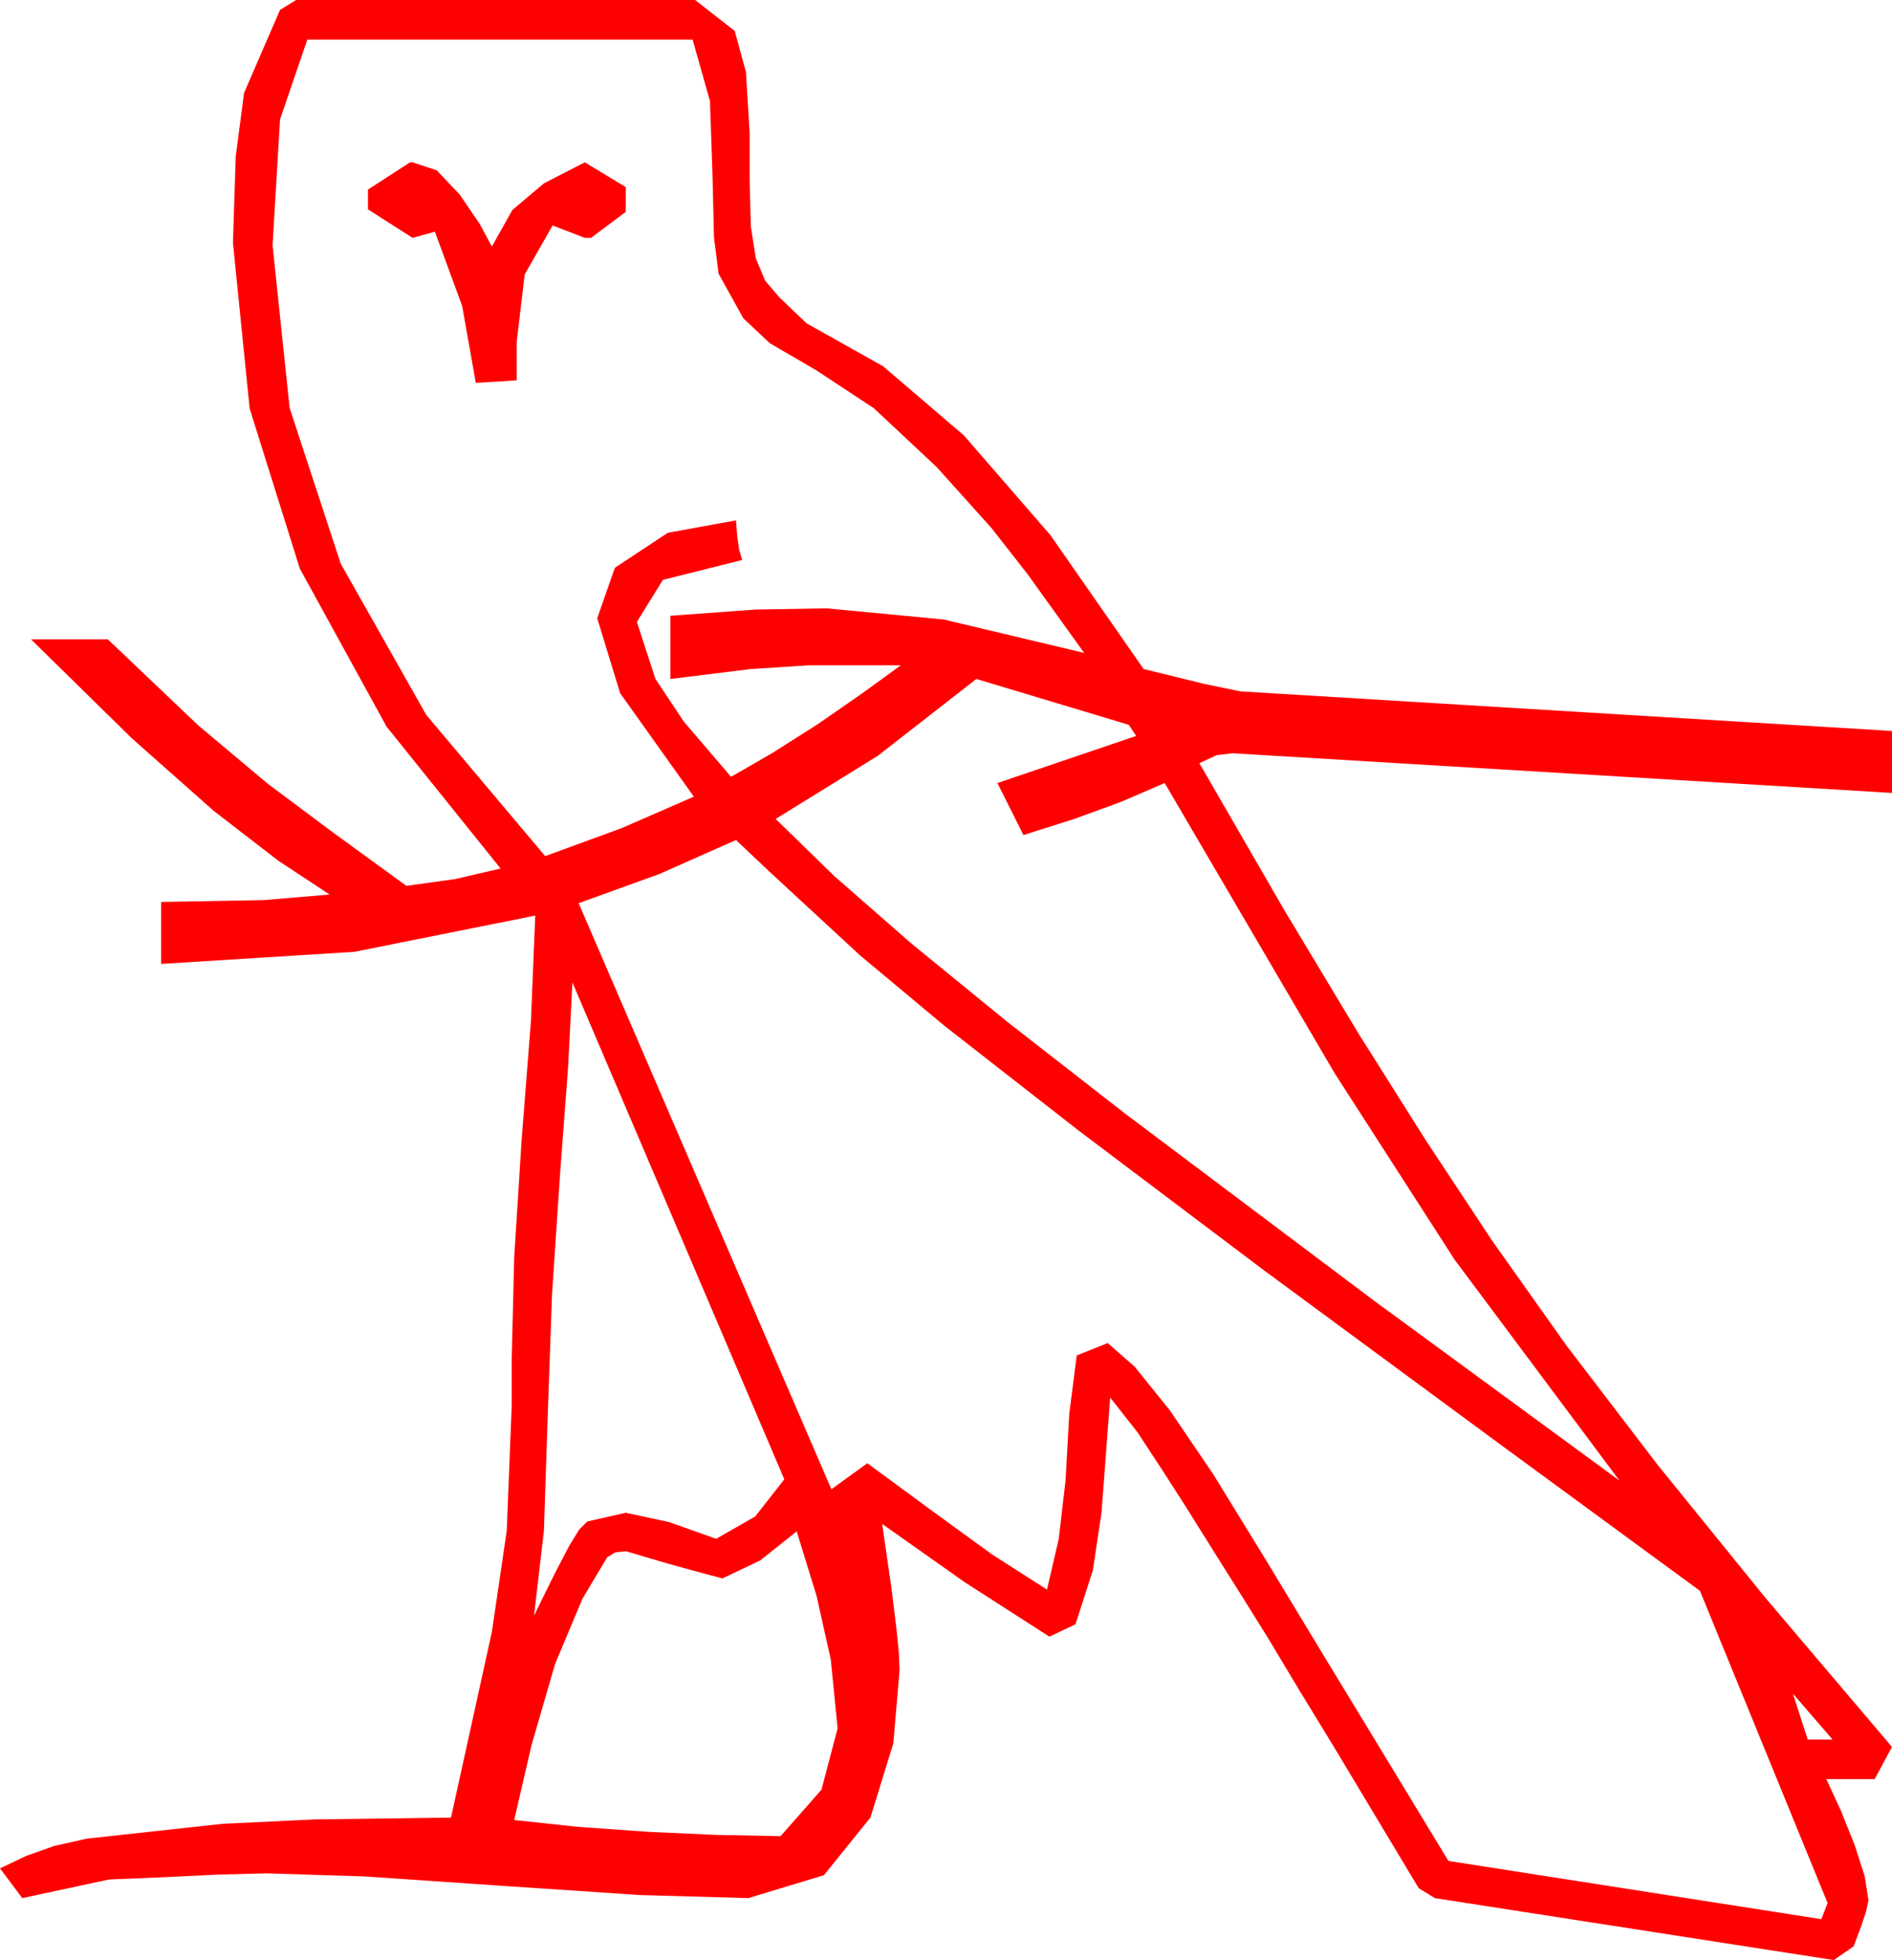 <?xml version="1.0" encoding="utf-8"?>
<!DOCTYPE svg PUBLIC "-//W3C//DTD SVG 1.1//EN" "http://www.w3.org/Graphics/SVG/1.1/DTD/svg11.dtd">
<svg width="44.736" height="46.348" xmlns="http://www.w3.org/2000/svg" xmlns:xlink="http://www.w3.org/1999/xlink" xmlns:xml="http://www.w3.org/XML/1998/namespace" version="1.1">
  <g>
    <g>
      <path style="fill:#FF0000;fill-opacity:1" d="M42.393,40.049L42.744,41.133 43.33,41.133 42.393,40.049z M18.838,36.211L17.974,36.899 17.08,37.324 16.318,37.119 15.791,36.973 14.795,36.68 14.546,36.709 14.355,36.826 13.77,37.808 13.125,39.346 12.568,41.265 12.158,43.037 13.667,43.198 15.308,43.315 16.948,43.389 18.457,43.418 19.424,42.319 19.805,40.869 19.644,39.243 19.307,37.734 18.838,36.211z M13.535,23.232L13.433,25.225 13.242,27.773 13.052,30.615 12.949,33.545 12.861,36.196 12.627,38.203 13.125,37.192 13.462,36.548 13.696,36.167 13.887,35.977 14.795,35.771 15.82,35.991 16.934,36.387 17.856,35.859 18.545,34.98 13.535,23.232z M17.402,19.863L15.586,20.669 13.682,21.357 19.658,35.215 20.508,34.6 22.061,35.742 23.452,36.753 24.756,37.588 25.034,36.387 25.195,35.01 25.283,33.428 25.459,32.051 26.191,31.758 26.83,32.318 27.664,33.354 28.691,34.867 29.912,36.855 31.348,39.229 32.754,41.543 34.248,44.004 43.066,45.381 43.213,45 40.195,37.617 35.479,34.16 29.879,30.033 25.503,26.733 22.328,24.254 20.332,22.588 18.208,20.625 17.402,19.863z M23.086,16.055L20.757,17.871 18.34,19.365 19.728,20.717 21.548,22.31 23.822,24.166 26.572,26.309 32.476,30.747 38.291,35.01 34.395,29.788 31.553,25.371 29.297,21.519 27.539,18.516 26.484,18.97 25.4,19.365 24.199,19.746 23.584,18.516 26.865,17.402 26.689,17.139 23.086,16.055z M9.697,3.838L9.756,3.838 10.327,4.028 10.869,4.6 11.338,5.288 11.631,5.83 12.114,4.966 12.861,4.336 13.828,3.838 14.795,4.424 14.795,5.01 13.975,5.625 13.828,5.625 13.066,5.332 12.407,6.489 12.217,8.086 12.217,8.994 11.777,9.023 11.25,9.053 10.928,7.236 10.283,5.479 9.756,5.625 8.701,4.951 8.701,4.482 9.697,3.838z M7.266,0.938L6.621,2.827 6.445,5.801 6.848,9.646 8.057,13.33 10.078,16.904 12.891,20.244 14.692,19.585 16.406,18.838 14.663,16.392 14.121,14.619 14.539,13.425 15.791,12.598 17.402,12.305 17.432,12.686 17.476,12.993 17.549,13.242 15.674,13.711 15.059,14.707 15.498,16.055 16.165,17.058 17.285,18.369 18.252,17.812 19.336,17.124 20.391,16.392 21.299,15.732 19.131,15.732 17.754,15.82 15.85,16.055 15.85,14.561 17.856,14.414 19.541,14.385 22.31,14.648 25.635,15.439 24.287,13.564 23.438,12.48 22.148,11.045 20.662,9.653 19.307,8.76 18.201,8.115 17.578,7.529 16.992,6.475 16.882,5.618 16.846,4.102 16.787,2.388 16.377,0.938 7.266,0.938z M7.002,0L16.436,0 17.373,0.732 17.637,1.699 17.725,3.135 17.725,4.248 17.754,5.361 17.871,6.108 18.091,6.636 18.428,7.031 19.072,7.646 20.881,8.661 22.793,10.298 24.836,12.653 27.041,15.82 28.477,16.172 29.326,16.348 44.736,17.285 44.736,18.75 29.15,17.812 28.77,17.856 28.359,18.047 30.366,21.519 32.109,24.419 33.706,26.953 35.273,29.326 37.046,31.827 39.199,34.644 41.755,37.797 44.736,41.309 44.531,41.689 44.326,42.07 43.184,42.07 43.535,42.832 43.857,43.638 44.092,44.37 44.18,44.941 44.121,45.205 44.004,45.557 43.828,46.025 43.359,46.348 33.926,44.883 33.545,44.648 31.523,41.279 30.718,39.961 29.971,38.716 29.341,37.705 28.916,37.031 28.008,35.581 27.51,34.805 26.895,33.867 26.25,33.047 26.045,35.771 25.84,37.134 25.43,38.408 24.814,38.701 22.808,37.412 20.859,36.035 21.079,37.559 21.196,38.511 21.255,39.097 21.27,39.492 21.123,41.221 20.581,42.979 19.482,44.341 17.695,44.883 15.117,44.81 11.836,44.59 8.613,44.37 6.299,44.297 5.171,44.326 3.955,44.385 2.578,44.443 0.527,44.883 0,44.18 0.615,43.887 1.274,43.652 2.051,43.477 5.273,43.125 7.456,43.022 10.664,42.979 11.631,38.584 11.982,36.196 12.1,33.223 12.1,32.109 12.158,29.736 12.334,26.953 12.554,24.141 12.656,21.65 8.379,22.507 3.809,22.793 3.809,21.328 6.24,21.284 7.793,21.152 6.592,20.361 5.054,19.175 3.12,17.461 0.732,15.117 2.549,15.117 4.688,17.153 6.328,18.53 7.837,19.658 9.609,20.947 10.767,20.786 11.836,20.537 9.141,17.183 7.09,13.447 5.903,9.661 5.508,5.742 5.574,3.699 5.771,2.197 6.621,0.234 7.002,0z" />
    </g>
  </g>
</svg>